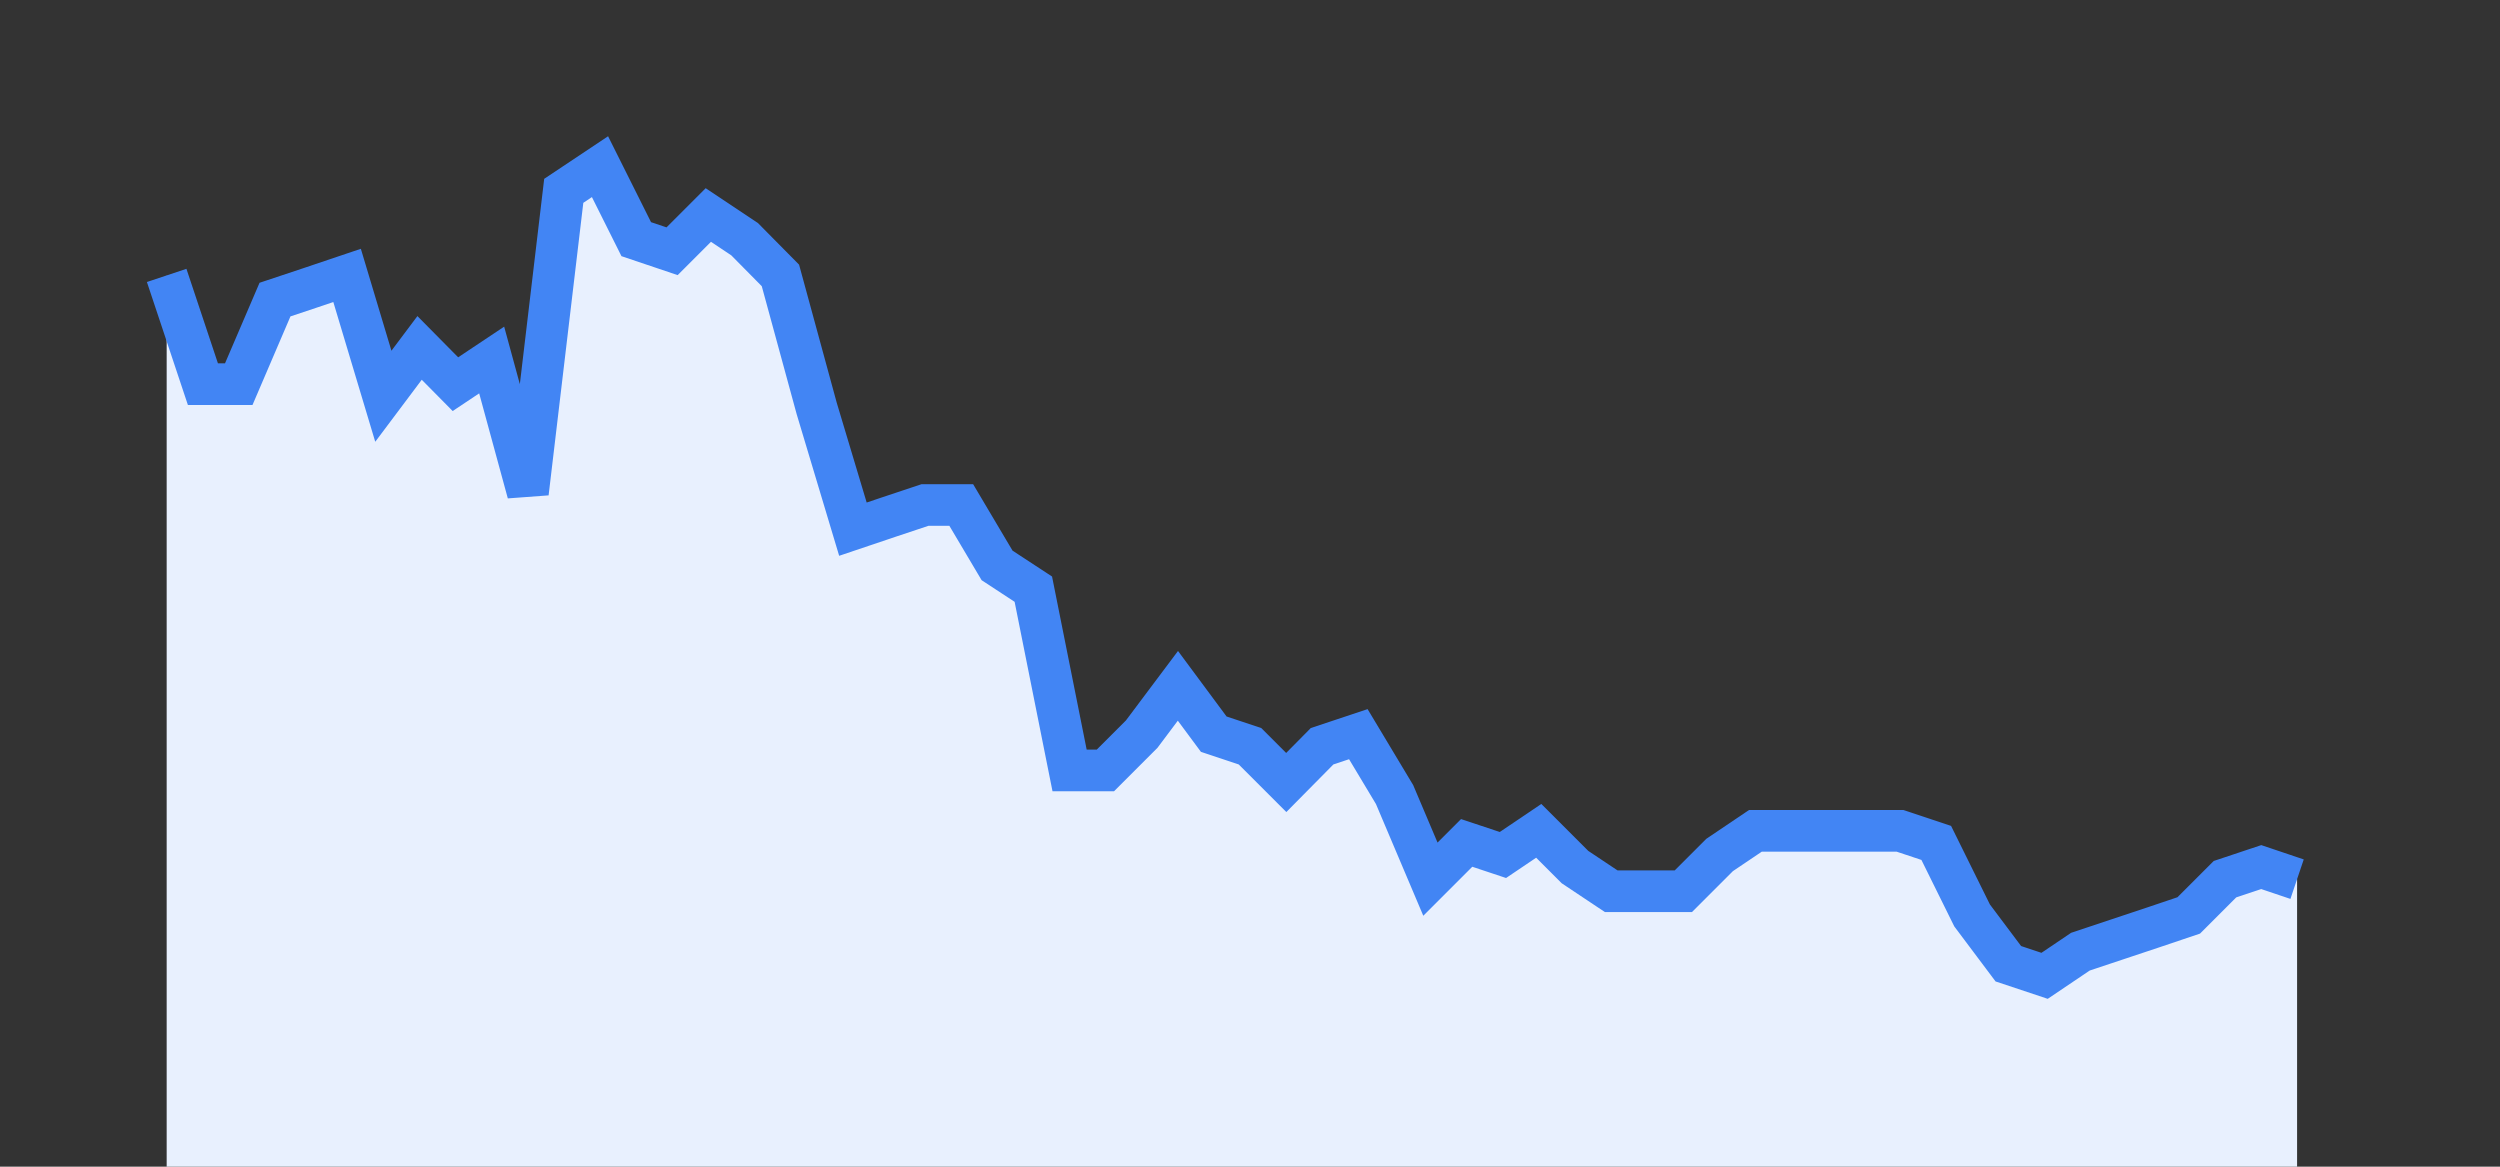<svg width="60" height="28" xmlns="http://www.w3.org/2000/svg"><rect width="100%" height="100%" fill="#333333" stroke="none"/><path stroke="none" fill="#E8F0FE" d="M4.00 28.00 L4.00 6.61  L4.00 6.61 L4.87 9.22 L5.73 9.22 L6.60 7.19 L7.47 6.90 L8.33 6.61 L9.20 9.51 L10.07 8.35 L10.93 9.22 L11.80 8.64 L12.67 11.83 L13.53 4.58 L14.40 4.00 L15.27 5.74 L16.13 6.03 L17.00 5.16 L17.87 5.74 L18.73 6.61 L19.60 9.80 L20.47 12.70 L21.33 12.41 L22.20 12.12 L23.07 12.12 L23.93 13.57 L24.80 14.14 L25.67 18.49 L26.53 18.49 L27.40 17.62 L28.27 16.46 L29.13 17.62 L30.00 17.91 L30.87 18.78 L31.73 17.91 L32.60 17.62 L33.47 19.07 L34.33 21.10 L35.20 20.23 L36.07 20.52 L36.93 19.94 L37.80 20.81 L38.67 21.39 L39.53 21.39 L40.40 21.39 L41.27 20.52 L42.13 19.94 L43.00 19.94 L43.87 19.94 L44.73 19.94 L45.60 19.94 L46.47 20.23 L47.33 21.97 L48.20 23.13 L49.07 23.42 L49.93 22.84 L50.80 22.55 L51.67 22.26 L52.53 21.97 L53.40 21.10 L54.27 20.81 L55.13 21.10  L55.13 28.00 " /><path stroke="#4285F4" stroke-width="1" fill="none" d="M4.00 6.61  L4.00 6.61 L4.87 9.22 L5.73 9.22 L6.60 7.19 L7.47 6.90 L8.33 6.61 L9.20 9.51 L10.07 8.35 L10.93 9.22 L11.80 8.64 L12.67 11.83 L13.53 4.58 L14.40 4.00 L15.27 5.74 L16.13 6.03 L17.00 5.16 L17.87 5.74 L18.73 6.61 L19.60 9.80 L20.47 12.70 L21.33 12.41 L22.20 12.12 L23.07 12.12 L23.93 13.57 L24.80 14.14 L25.67 18.49 L26.53 18.49 L27.40 17.62 L28.27 16.46 L29.13 17.62 L30.00 17.91 L30.87 18.78 L31.73 17.91 L32.60 17.62 L33.47 19.07 L34.33 21.10 L35.20 20.23 L36.07 20.52 L36.93 19.94 L37.80 20.81 L38.67 21.39 L39.53 21.39 L40.40 21.39 L41.27 20.52 L42.13 19.94 L43.00 19.94 L43.87 19.94 L44.73 19.94 L45.60 19.94 L46.47 20.23 L47.33 21.97 L48.20 23.13 L49.07 23.42 L49.93 22.84 L50.80 22.55 L51.67 22.26 L52.53 21.97 L53.40 21.10 L54.27 20.81 L55.13 21.10 " /></svg>